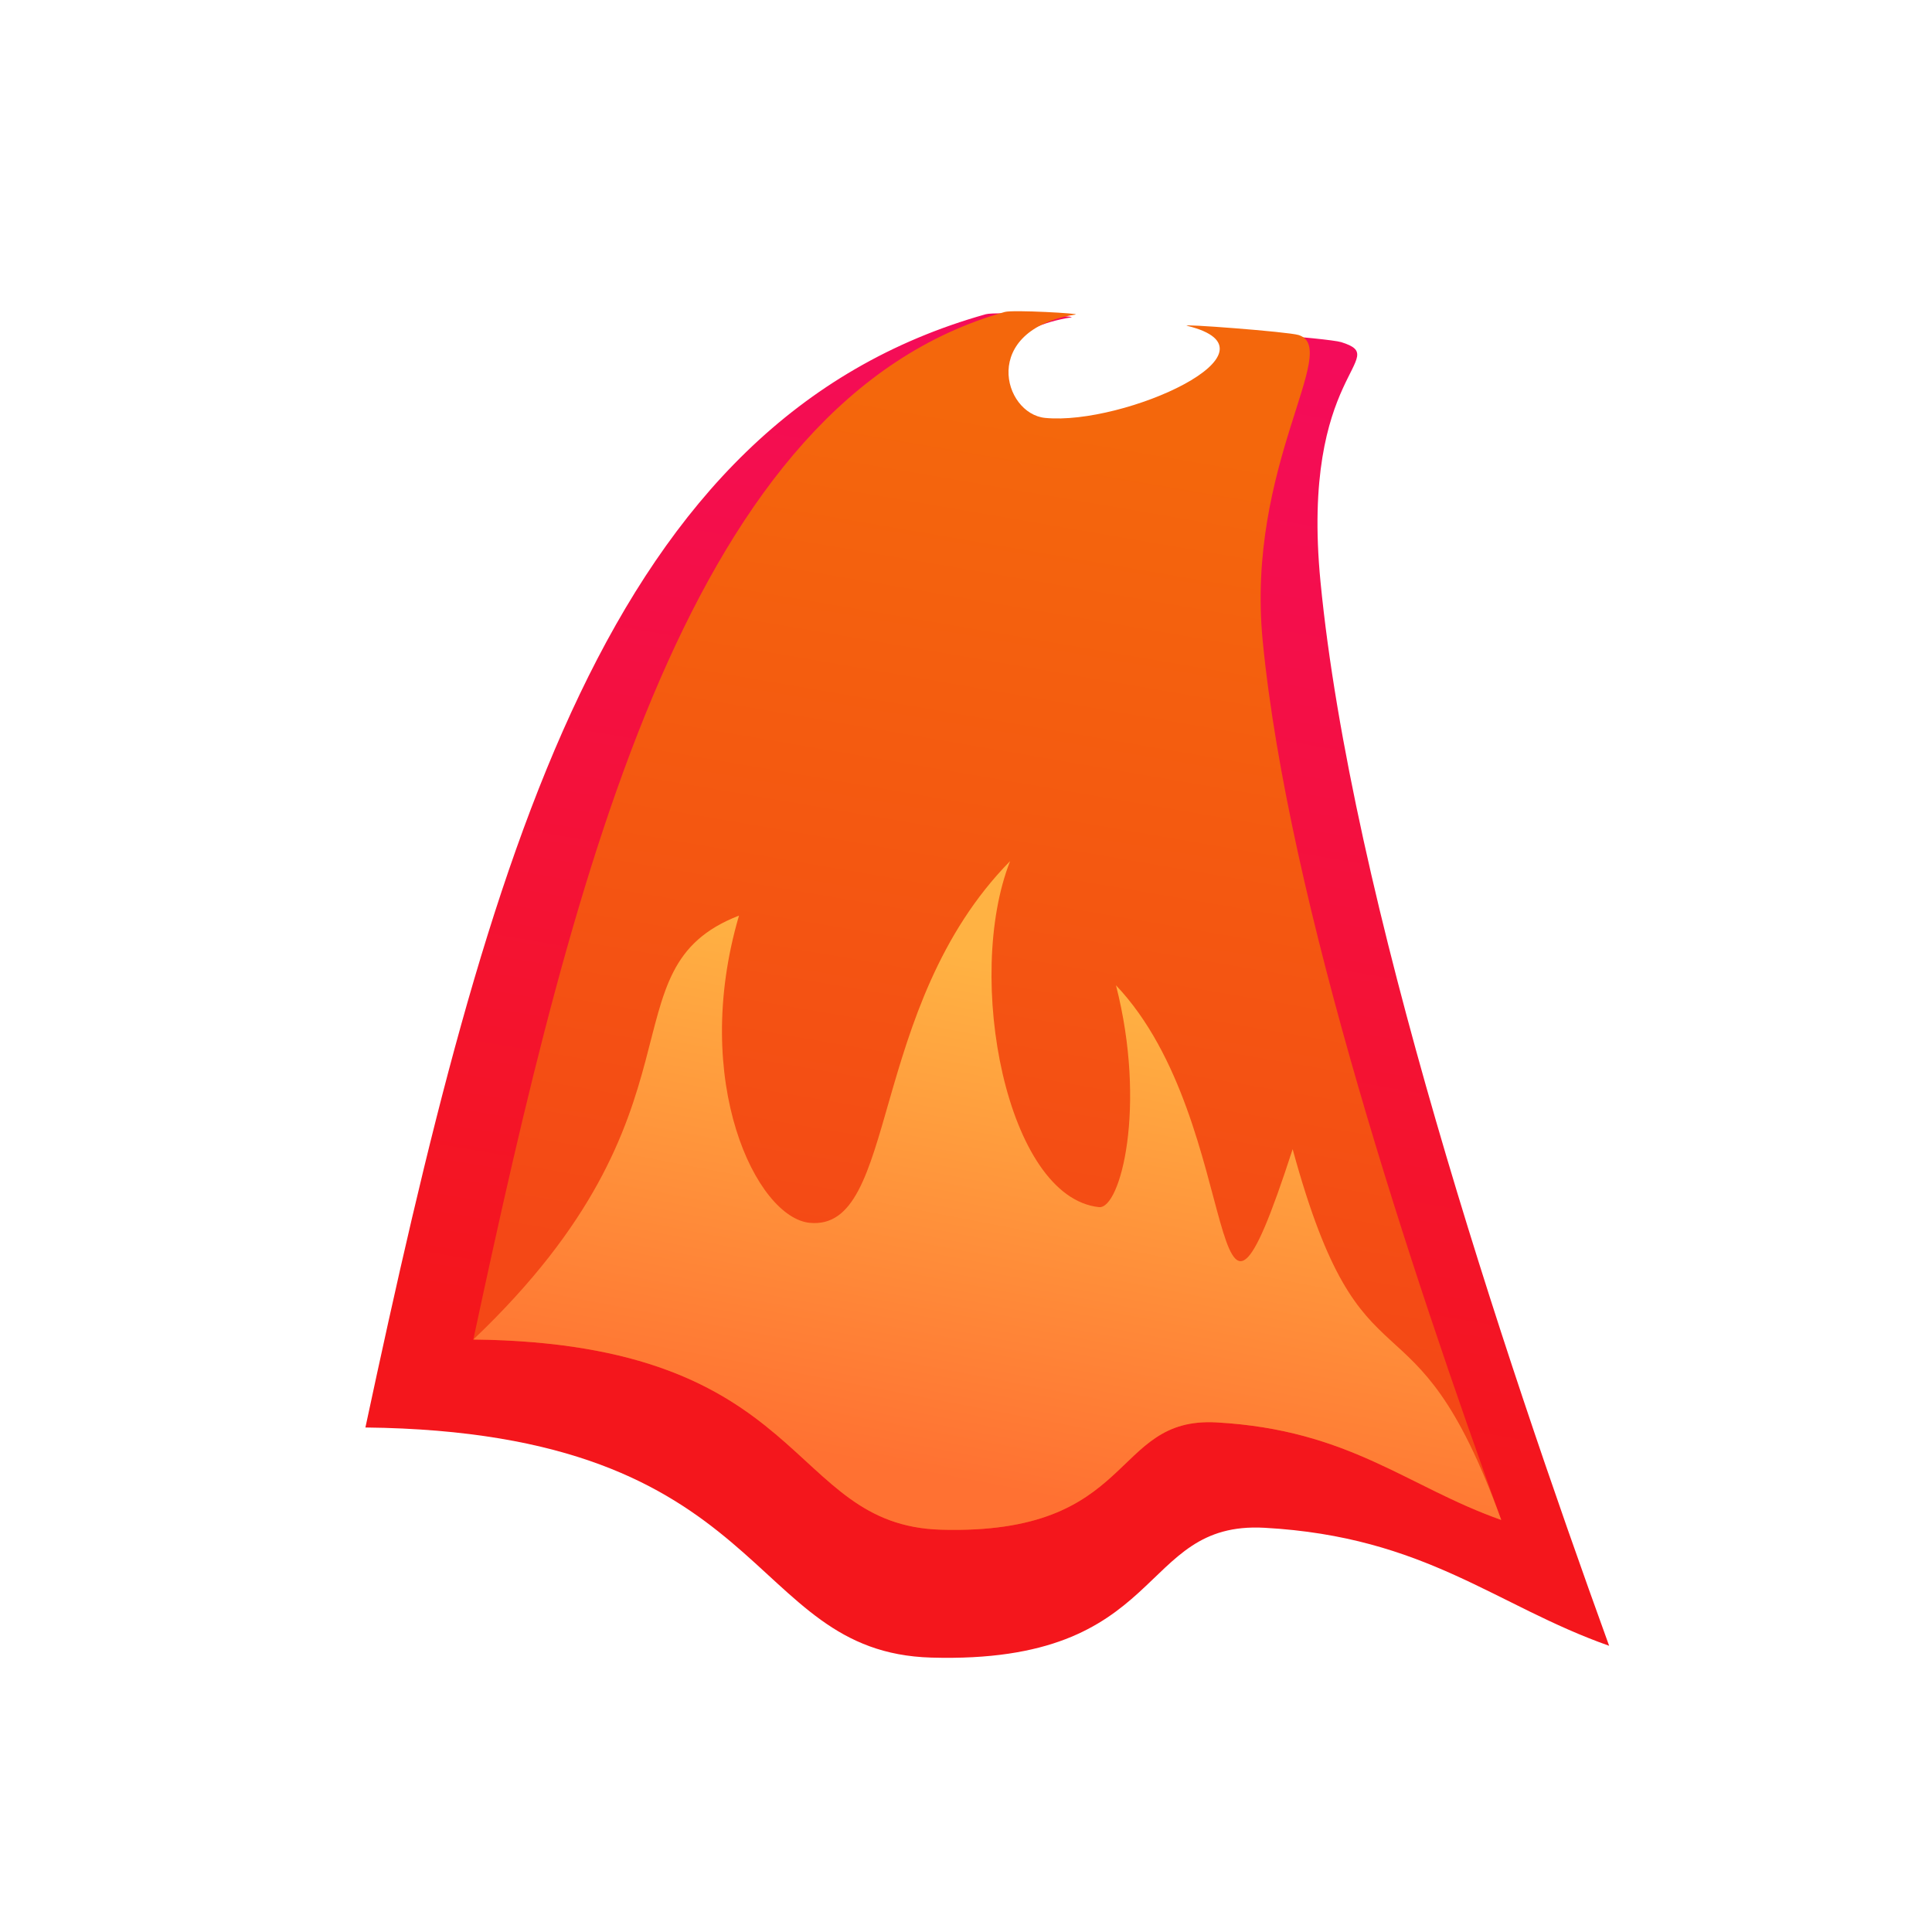 <svg xmlns="http://www.w3.org/2000/svg" xmlns:xlink="http://www.w3.org/1999/xlink" viewBox="0 0 256 256">
    <defs>
        <linearGradient id="cloakOfFlames5">
            <stop offset="0" stop-color="#f4161c"/>
            <stop offset="1" stop-color="#f40c5a"/>
        </linearGradient>
        <linearGradient id="cloakOfFlames3">
            <stop offset="0" stop-color="#ff7132"/>
            <stop offset="1" stop-color="#ffb243"/>
        </linearGradient>
        <linearGradient id="cloakOfFlames4">
            <stop offset="0" stop-color="#f44816"/>
            <stop offset="1" stop-color="#f4670c"/>
        </linearGradient>
        <linearGradient id="linearGradient4205" x1="127.658" x2="142.268" y1="220.043" y2="141.829" gradientTransform="matrix(.837 0 0 .863 21.747 6.681)" gradientUnits="userSpaceOnUse" xlink:href="#cloakOfFlames3"/>
        <linearGradient id="linearGradient4213" x1="132.143" x2="154.643" y1="194.929" y2="59.571" gradientTransform="matrix(.837 0 0 .863 21.747 6.681)" gradientUnits="userSpaceOnUse" xlink:href="#cloakOfFlames4"/>
        <linearGradient id="linearGradient4405" x1="132.143" x2="154.643" y1="194.929" y2="59.571" gradientTransform="matrix(1.012 0 0 1.045 -1.158 -17.53)" gradientUnits="userSpaceOnUse" xlink:href="#cloakOfFlames5"/>
    </defs>
    <g fill-rule="evenodd">
        <path fill="url(#linearGradient4405)" d="M130.621 41.637c-50.23 14.115-65.832 70.96-82.202 147.513 54.282.597 50.03 29.771 74.977 30.49 31.464.907 27.127-18.144 44.17-17.2 21.373 1.185 30.593 10.326 45.654 15.637-14.234-39.317-34.174-99.06-38.246-140.979-2.724-28.044 9.647-29.613 2.741-31.762-1.715-.533-19.43-1.86-17.857-1.476 16.446 4.024-10.107 16.003-22.773 14.767-6.743-.658-10.536-14.1 4.86-16.576.996-.16-9.992-.789-11.324-.414z"/>
        <path fill="url(#linearGradient4213)" d="M133.146 41.334C91.634 53 76.25 114.225 62.72 177.492c44.861.494 41.347 24.604 61.964 25.199 26.004.75 22.42-14.996 36.504-14.215 17.664.979 25.284 8.533 37.731 12.922-11.764-32.493-28.243-81.868-31.608-116.51-2.251-23.178 10.463-38.72 4.756-40.496-1.417-.441-16.058-1.538-14.758-1.22 13.592 3.325-8.352 13.225-18.82 12.204-5.573-.544-8.708-11.654 4.016-13.7.824-.132-8.257-.651-9.359-.342z"/>
        <path fill="url(#linearGradient4205)" d="M97.92 121.323c-18.302 7.097-3.017 25.568-35.2 56.169 44.861.494 41.347 24.604 61.964 25.199 26.004.75 22.42-14.996 36.504-14.215 17.664.979 25.284 8.533 37.731 12.922-11.764-32.493-18.25-14.716-27.637-49.128-11.826 36.41-5.964-3.348-23.407-21.71 4.107 16.07.59 29.69-2.253 29.39-12.249-1.296-17.851-30.42-11.778-45.85-19.011 19.342-14.775 49.08-26.556 47.93-7.014-.684-15.843-18.637-9.367-40.707z"/>
    </g>
</svg>
